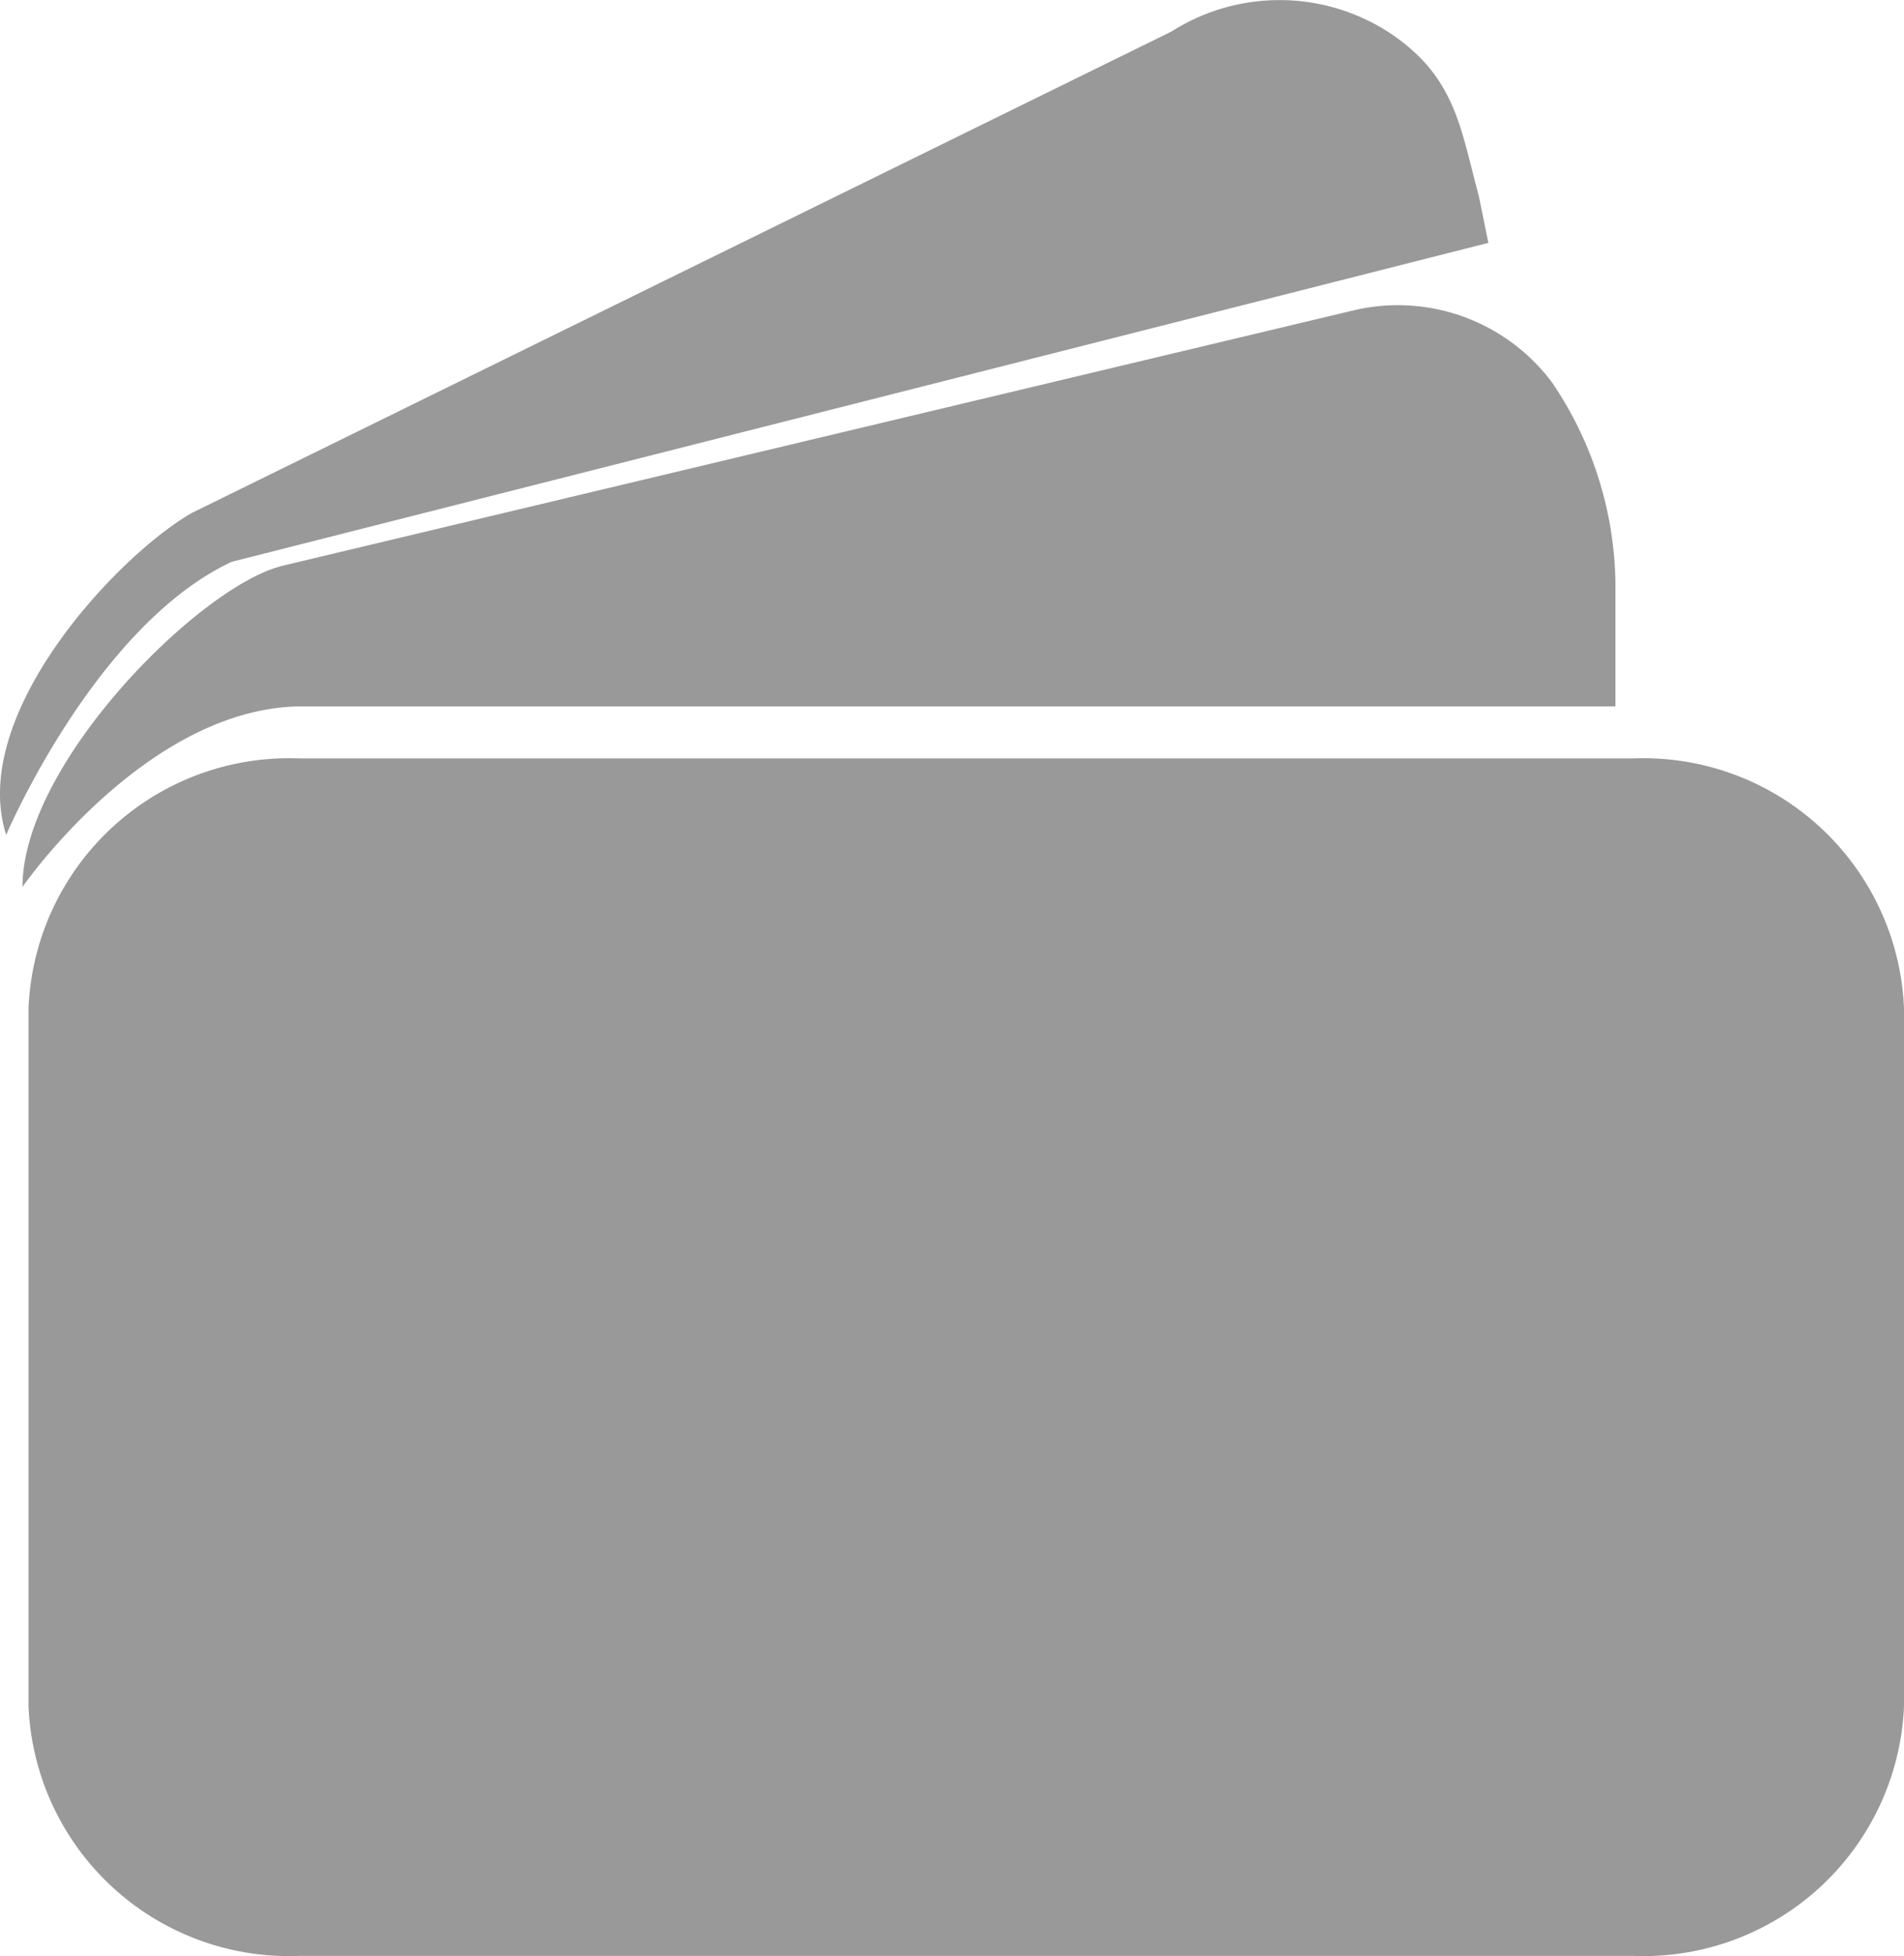 <svg id="Capa_1" data-name="Capa 1" xmlns="http://www.w3.org/2000/svg" viewBox="0 0 483.26 496.24"><defs><style>.cls-1{fill:#999;}</style></defs><title>credits</title><g id="Icon_ionic-ios-wallet" data-name="Icon ionic-ios-wallet"><path id="Unión_1" data-name="Unión 1" class="cls-1" d="M75.88,496.19A66.19,66.19,0,0,1,7.22,432.9V255.69A66.19,66.19,0,0,1,75.88,192.4H414.6a66.19,66.19,0,0,1,68.64,63.29V432.9a66.19,66.19,0,0,1-68.64,63.29ZM71,143.69l272.74-65A48.83,48.83,0,0,1,393.89,97,92.49,92.49,0,0,1,410,150.19v29H76.81C37.37,179.19,5.69,225,5.69,225c0-31.15,44.38-75.59,65.28-81.26Zm-22.46-13.5L297.31,8a51.13,51.13,0,0,1,54.86,0c17.3,11.22,18.45,24.41,23.14,41.68l2.44,11.93-319,80.93C24.09,158.8,1.55,211.8,1.55,211.8-8.2,181.33,29.8,141,48.5,130.23Z" transform="translate(0.02 0)"/></g></svg>